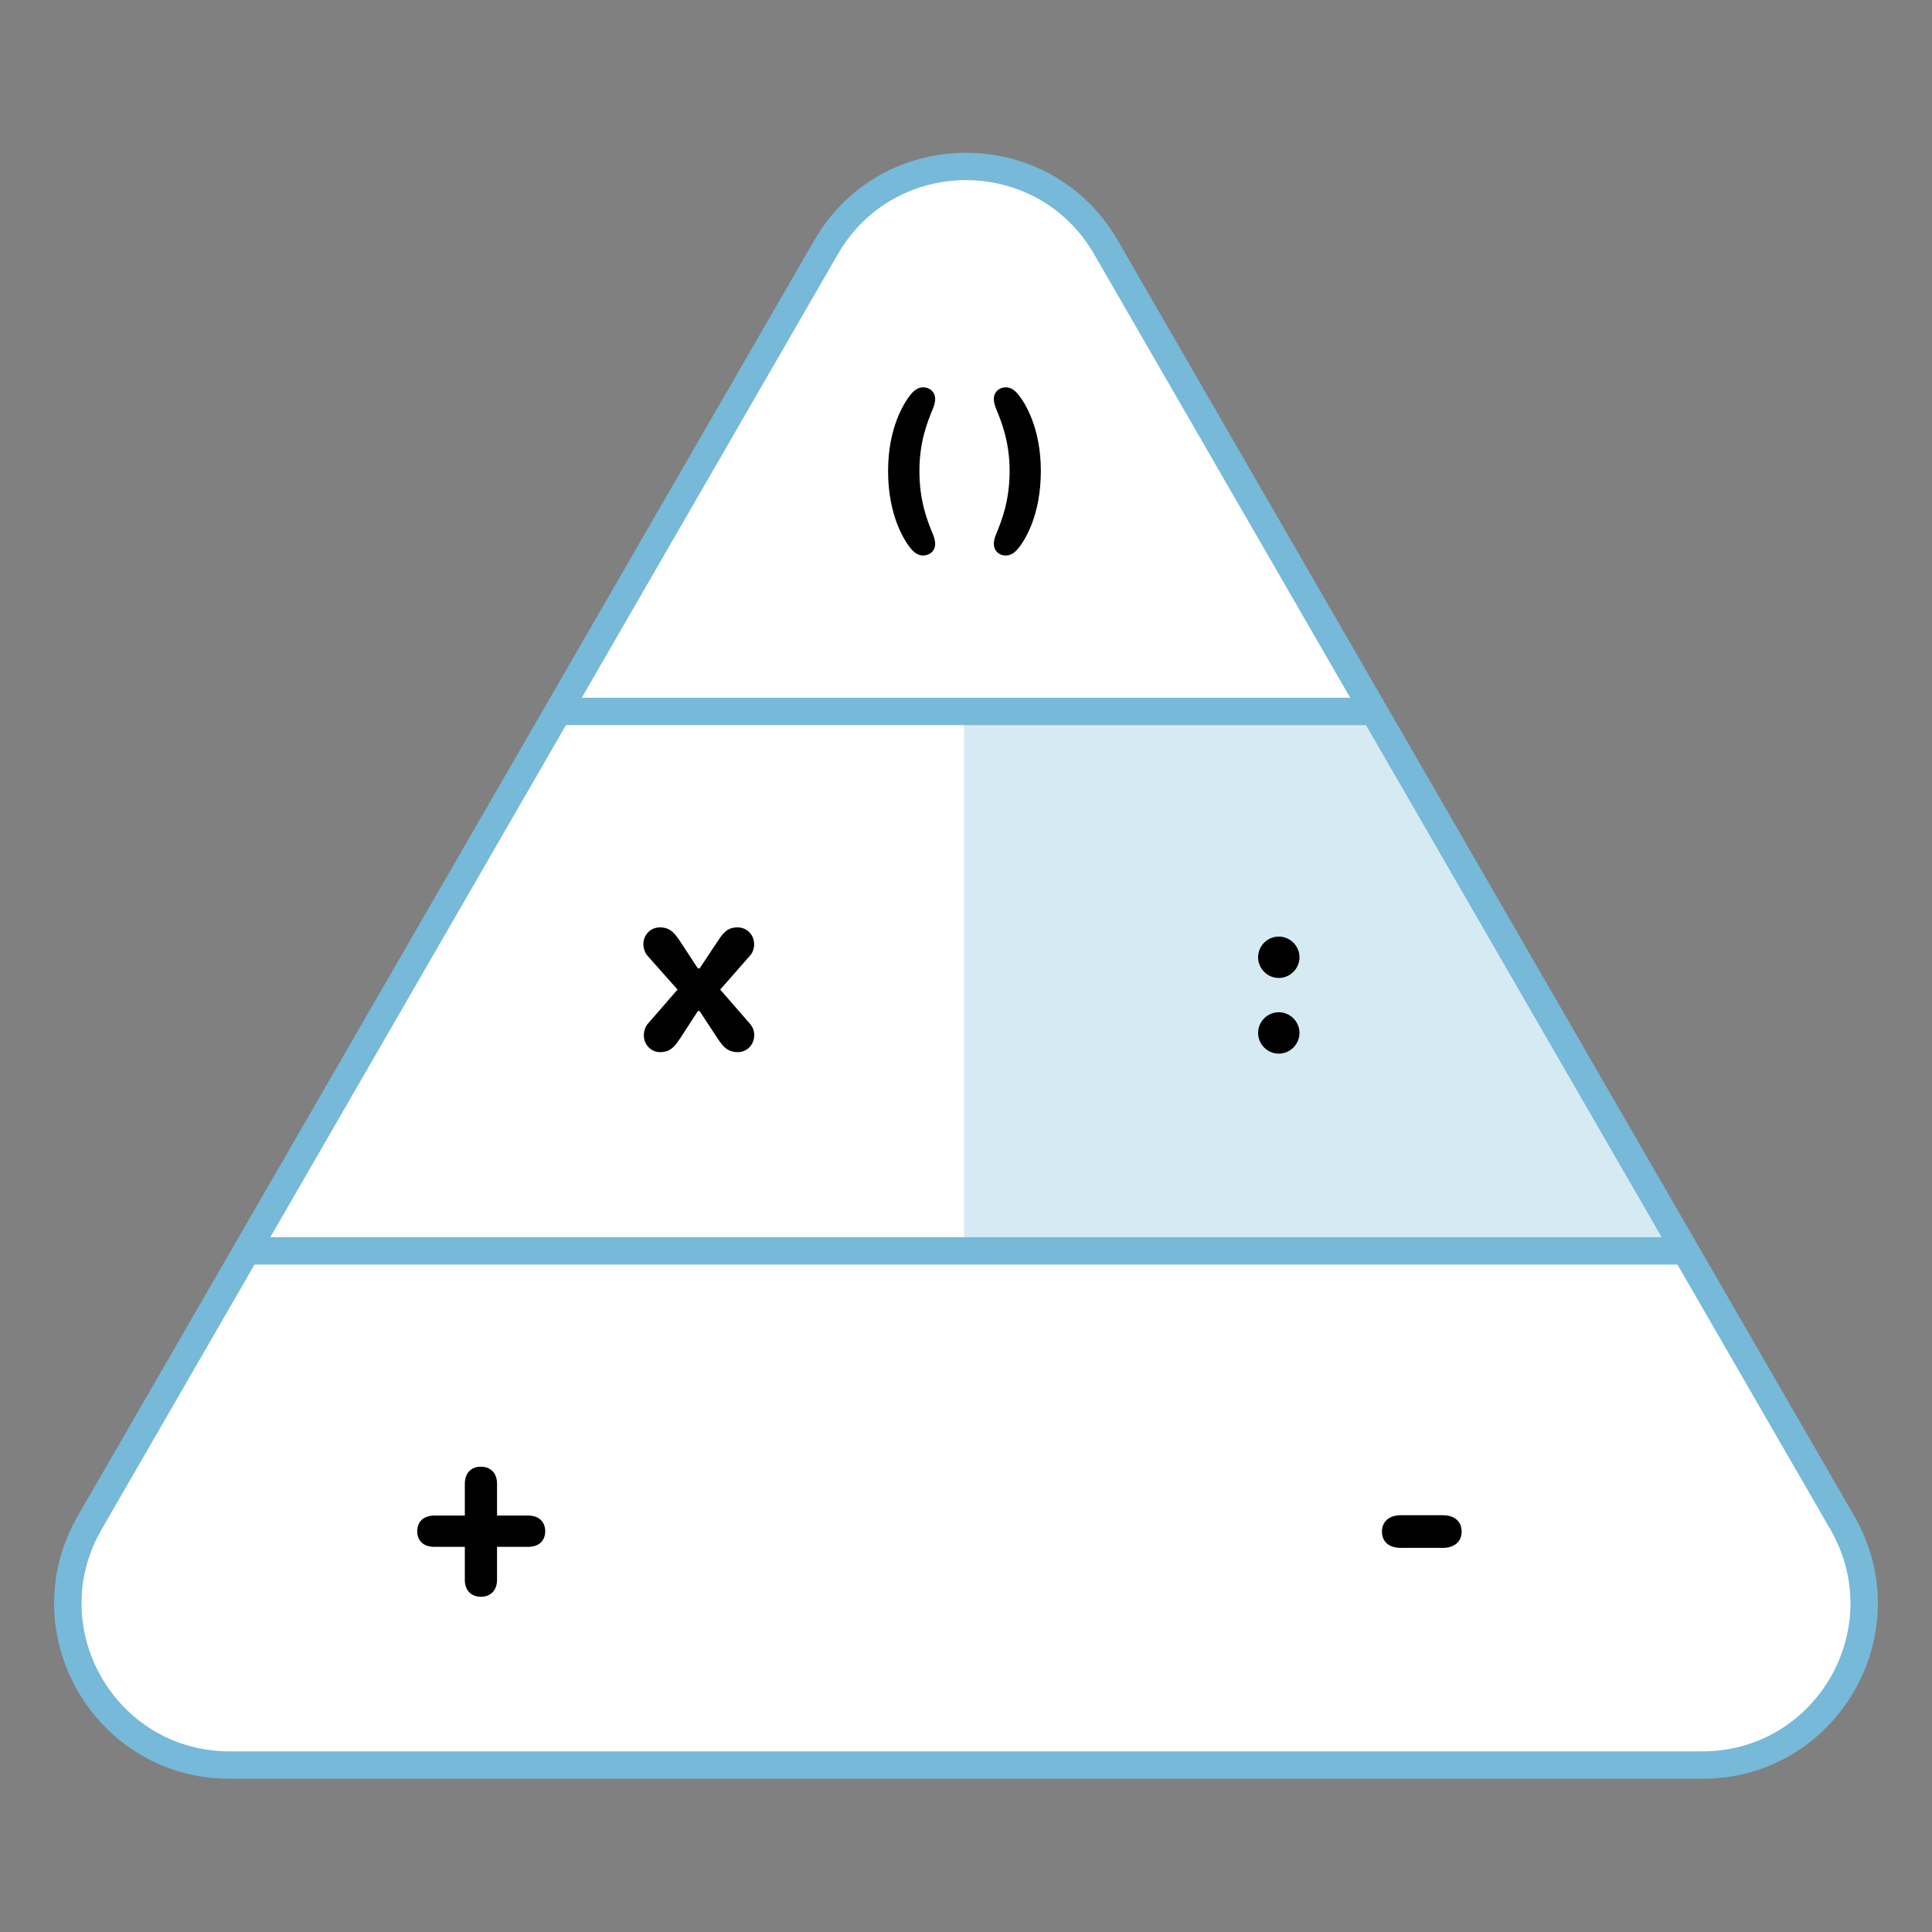 <svg width="1000" height="1000" viewBox="0 0 1000 1000" fill="none" xmlns="http://www.w3.org/2000/svg">
<rect x="0" y="0" width="1000" height="1000" fill="#808080" stroke="none"/>
<path d="M409 160C447 84.4 493.167 79.833 511.5 87C554.3 96.6 578 129 584.5 144L923.5 739.5L955 802.5C981.8 882.9 920.167 909.667 886 913H105C41.8 903.4 34 835.333 38 802.5C145.833 619.833 371 235.6 409 160Z" fill="white"/>
<path d="M499 365V646H876L711.811 365H499Z" fill="#D6EAF4"/>
<path fill-rule="evenodd" clip-rule="evenodd" d="M947.435 791.691L566.284 131.517C536.823 80.489 463.17 80.489 433.709 131.517L52.557 791.691C23.096 842.719 59.922 906.504 118.844 906.504H881.148C940.07 906.504 976.897 842.719 947.435 791.691ZM578.559 124.43C543.642 63.952 456.35 63.952 421.434 124.43L40.282 784.604C5.365 845.082 49.011 920.679 118.844 920.679H881.148C950.982 920.679 994.628 845.082 959.711 784.604L578.559 124.43Z" fill="#76B9D9"/>
<path fill-rule="evenodd" clip-rule="evenodd" d="M130.049 640.379L868.537 640.379V654.554L130.049 654.554V640.379Z" fill="#76B9D9"/>
<path fill-rule="evenodd" clip-rule="evenodd" d="M285.967 361.143H712.618V375.317H285.967V361.143Z" fill="#76B9D9"/>
<path d="M471.12 283.539C473.577 286.684 475.887 287.519 477.705 287.519C481.538 287.519 484.044 284.915 484.044 281.623C484.044 279.657 483.504 278.183 482.914 276.61C480.015 269.632 475.887 259.411 475.887 243.785C475.887 228.65 480.015 218.429 482.914 211.451C483.504 209.878 484.044 208.355 484.044 206.439C484.044 203.146 481.538 200.493 477.705 200.493C475.887 200.493 473.577 201.328 471.12 204.522C468.123 208.306 459.671 221.131 459.671 243.785C459.671 266.93 468.123 279.755 471.12 283.539Z" fill="black"/>
<path d="M527.287 283.539C530.334 279.755 538.737 266.93 538.737 243.785C538.737 221.131 530.334 208.306 527.287 204.522C524.88 201.328 522.57 200.493 520.703 200.493C516.87 200.493 514.413 203.146 514.413 206.439C514.413 208.355 514.904 209.878 515.543 211.451C518.393 218.429 522.57 228.65 522.57 243.785C522.57 259.411 518.393 269.632 515.543 276.61C514.904 278.183 514.413 279.657 514.413 281.623C514.413 284.915 516.87 287.519 520.703 287.519C522.57 287.519 524.88 286.684 527.287 283.539Z" fill="black"/>
<path d="M333.253 535.838C333.253 540.898 337.122 544.588 341.645 544.588C346.109 544.588 348.609 542.743 351.883 537.684L361.228 523.339H362.121L371.584 537.743C374.858 542.743 377.477 544.588 381.941 544.588C386.524 544.588 390.393 540.838 390.393 535.779C390.393 533.1 389.381 531.017 387.179 528.755L372.775 512.208L387.834 495.066C389.441 493.459 390.334 491.197 390.334 488.816C390.334 483.698 386.465 480.007 381.763 480.007C377.418 480.007 374.918 481.793 371.644 486.912L362.121 501.256H361.228L351.764 486.852C348.431 481.793 345.931 480.007 341.586 480.007C336.883 480.007 333.015 483.698 333.015 488.757C333.015 491.138 334.026 493.578 335.574 495.185L350.692 512.208L335.633 529.529C334.145 531.077 333.253 533.458 333.253 535.838Z" fill="black"/>
<path d="M257.259 817.731V800.649H273.389C278.865 800.649 282.198 797.553 282.198 792.554C282.198 787.613 278.865 784.459 273.389 784.459H257.259V767.971C257.259 762.495 253.985 759.162 248.866 759.162C243.807 759.162 240.593 762.495 240.593 767.971V784.459H224.76C219.284 784.459 215.951 787.613 215.951 792.613C215.951 797.553 219.284 800.649 224.76 800.649H240.593V817.731C240.593 823.148 243.866 826.481 248.926 826.481C253.985 826.481 257.259 823.148 257.259 817.731Z" fill="black"/>
<path d="M715.297 792.792C715.297 797.911 718.927 801.184 725.058 801.184H746.784C752.914 801.184 756.545 797.851 756.545 792.732C756.545 787.554 752.914 784.28 746.784 784.28H725.058C718.987 784.28 715.297 787.613 715.297 792.792Z" fill="black"/>
<path d="M651.188 495.483C651.188 501.375 656.009 506.197 661.902 506.197C667.735 506.197 672.616 501.375 672.616 495.483C672.616 489.59 667.735 484.769 661.902 484.769C656.009 484.769 651.188 489.59 651.188 495.483ZM651.188 534.648C651.188 540.541 656.009 545.362 661.902 545.362C667.735 545.362 672.616 540.541 672.616 534.648C672.616 528.755 667.735 523.934 661.902 523.934C656.009 523.934 651.188 528.755 651.188 534.648Z" fill="black"/>
</svg>
